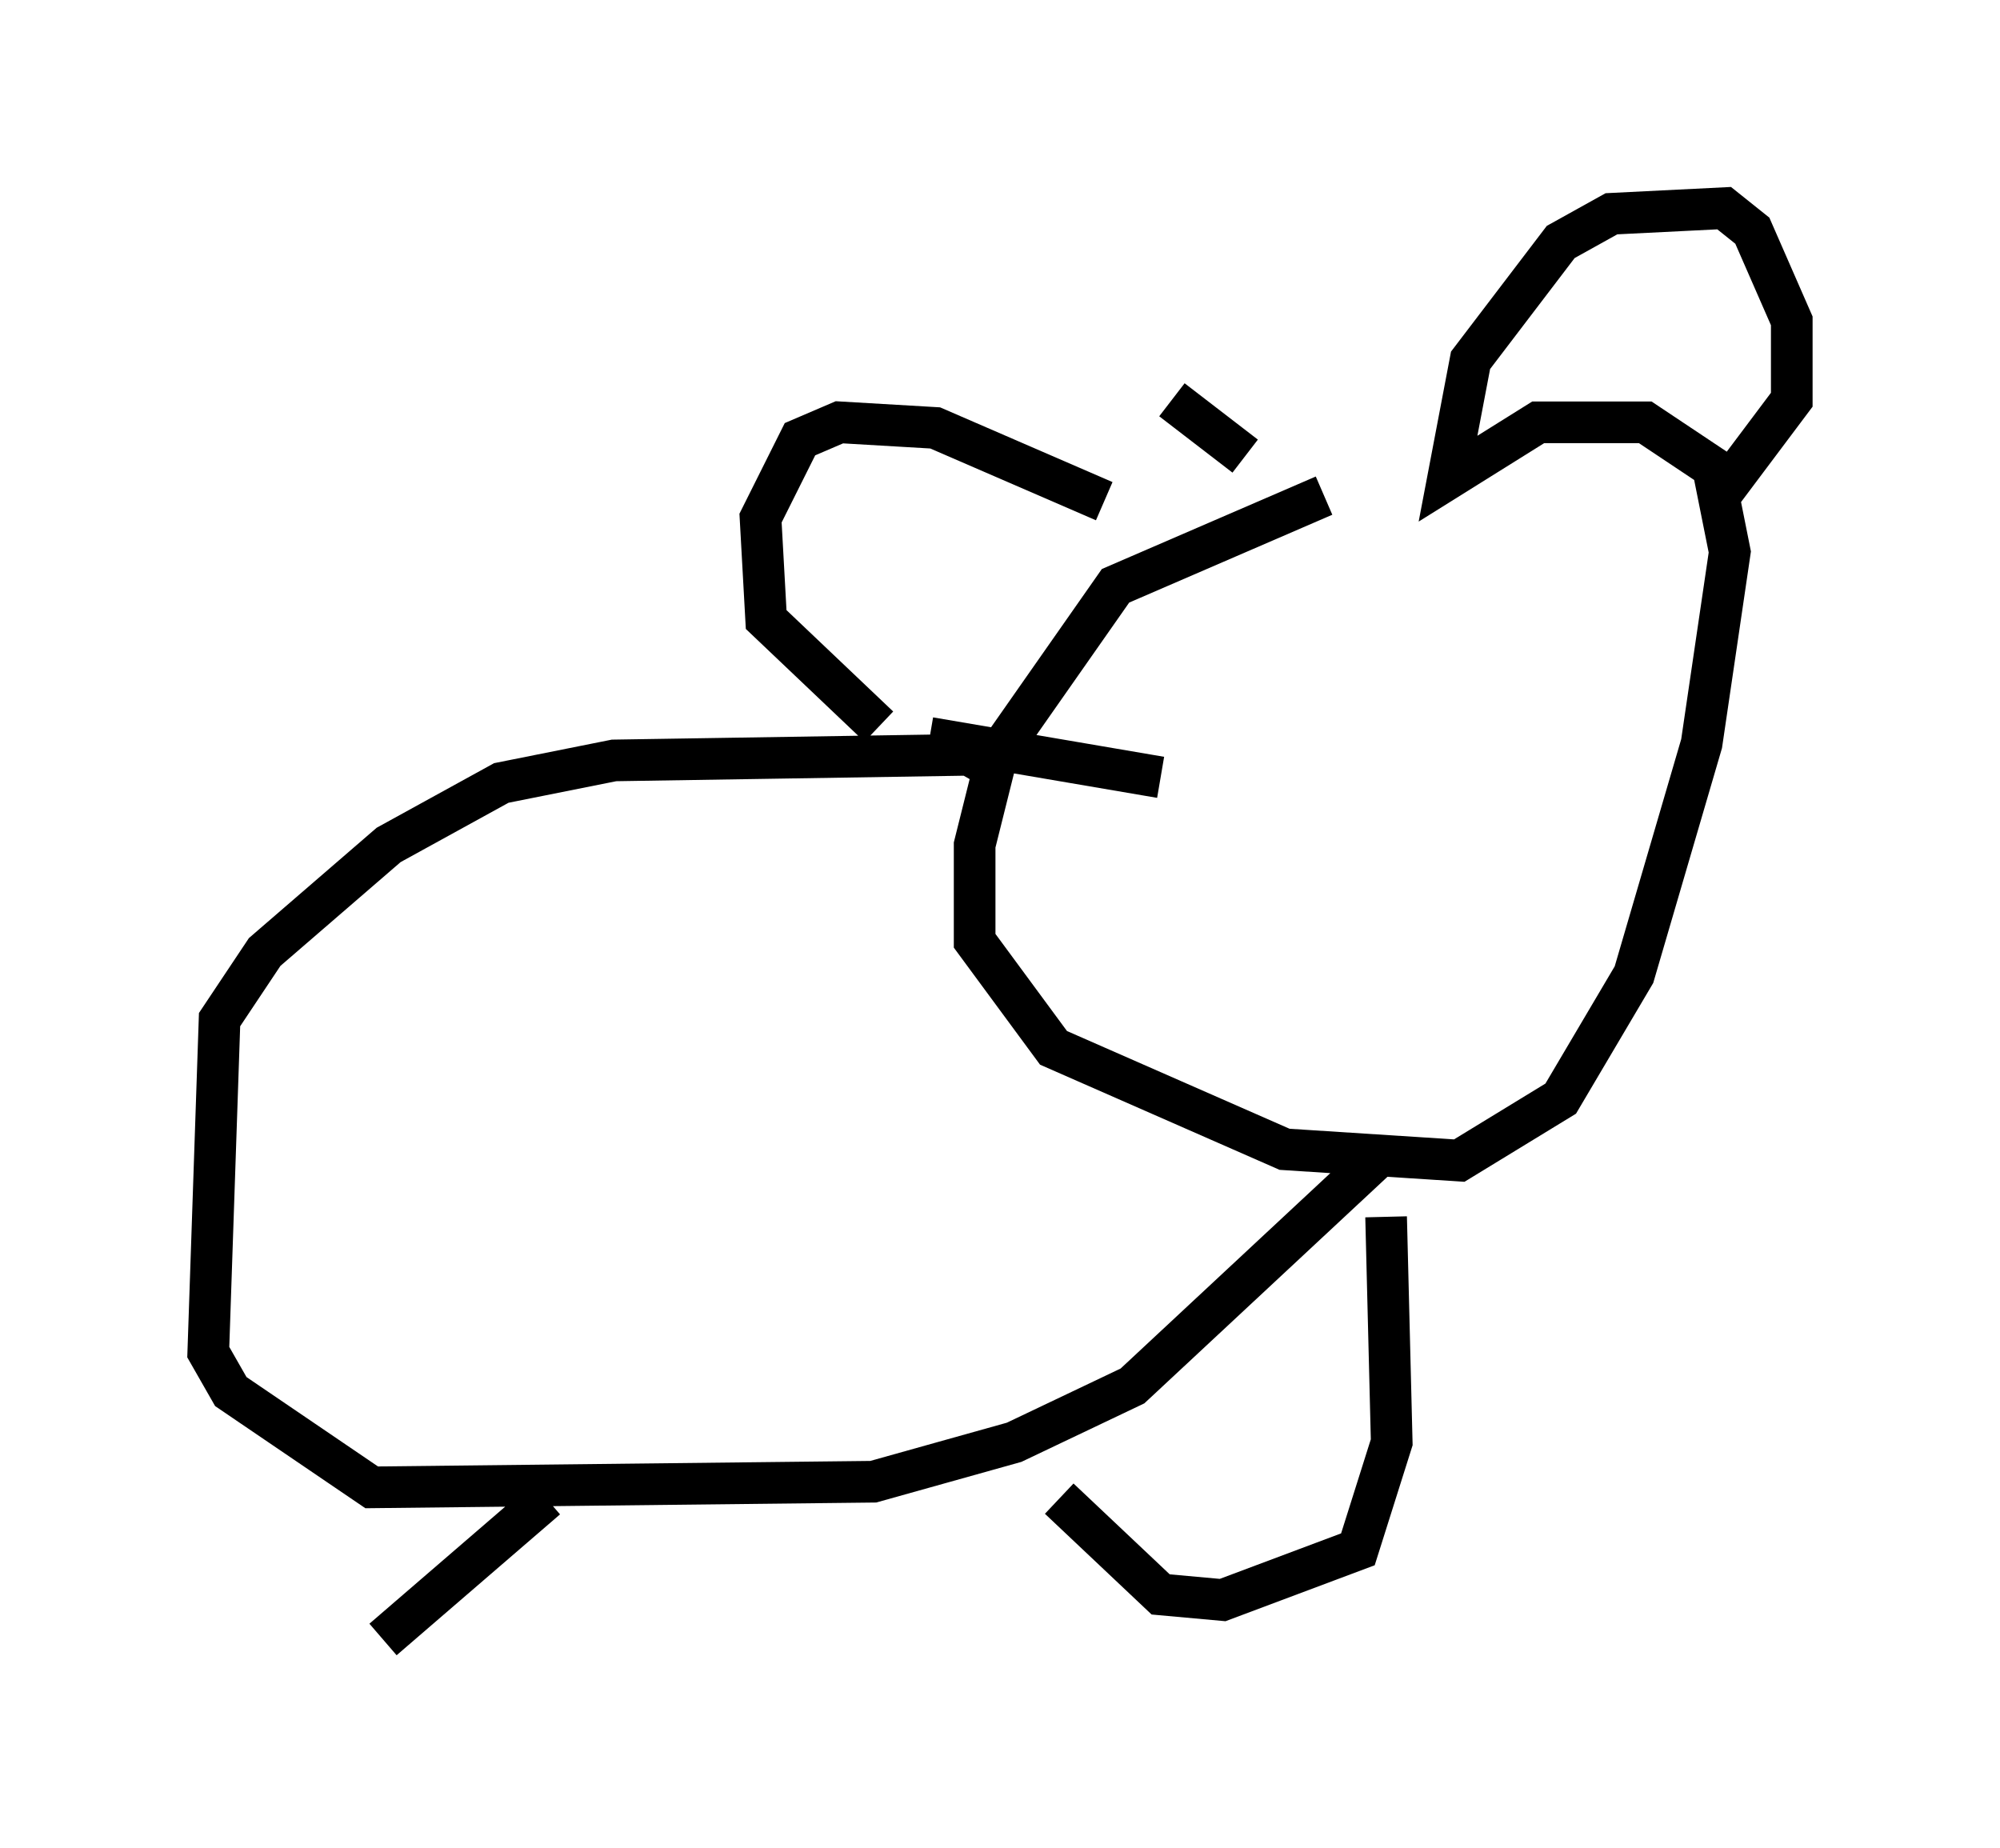 <?xml version="1.0" encoding="utf-8" ?>
<svg baseProfile="full" height="44.37" version="1.1" width="48.024" xmlns="http://www.w3.org/2000/svg" xmlns:ev="http://www.w3.org/2001/xml-events" xmlns:xlink="http://www.w3.org/1999/xlink"><defs /><rect fill="white" height="44.37" width="48.024" x="0" y="0" /><path d="M35.717, 12.036 m-3.924, -0.135 l-5.007, 2.165 -2.842, 4.059 l-0.541, 2.165 0.0, 2.3 l1.894, 2.571 5.548, 2.436 l4.195, 0.271 2.436, -1.488 l1.759, -2.977 1.624, -5.548 l0.677, -4.601 -0.406, -2.03 l-1.624, -1.083 -2.571, 0.0 l-2.165, 1.353 0.541, -2.842 l2.165, -2.842 1.218, -0.677 l2.706, -0.135 0.677, 0.541 l0.947, 2.165 0.0, 1.894 l-1.624, 2.165 m-14.885, 0.271 l-4.059, -1.759 -2.3, -0.135 l-0.947, 0.406 -0.947, 1.894 l0.135, 2.436 2.706, 2.571 m1.218, 0.271 l5.548, 0.947 m0.271, -9.066 l1.759, 1.353 m-5.683, 7.713 l-0.947, -0.541 -8.525, 0.135 l-2.706, 0.541 -2.706, 1.488 l-2.977, 2.571 -1.083, 1.624 l-0.271, 7.984 0.541, 0.947 l3.383, 2.3 12.043, -0.135 l3.383, -0.947 2.842, -1.353 l5.954, -5.548 m-7.713, 8.254 l2.436, 2.3 1.488, 0.135 l3.248, -1.218 0.812, -2.571 l-0.135, -5.413 m-20.162, 6.766 l-3.924, 3.383 " fill="none" stroke="black" stroke-width="1" /></svg>